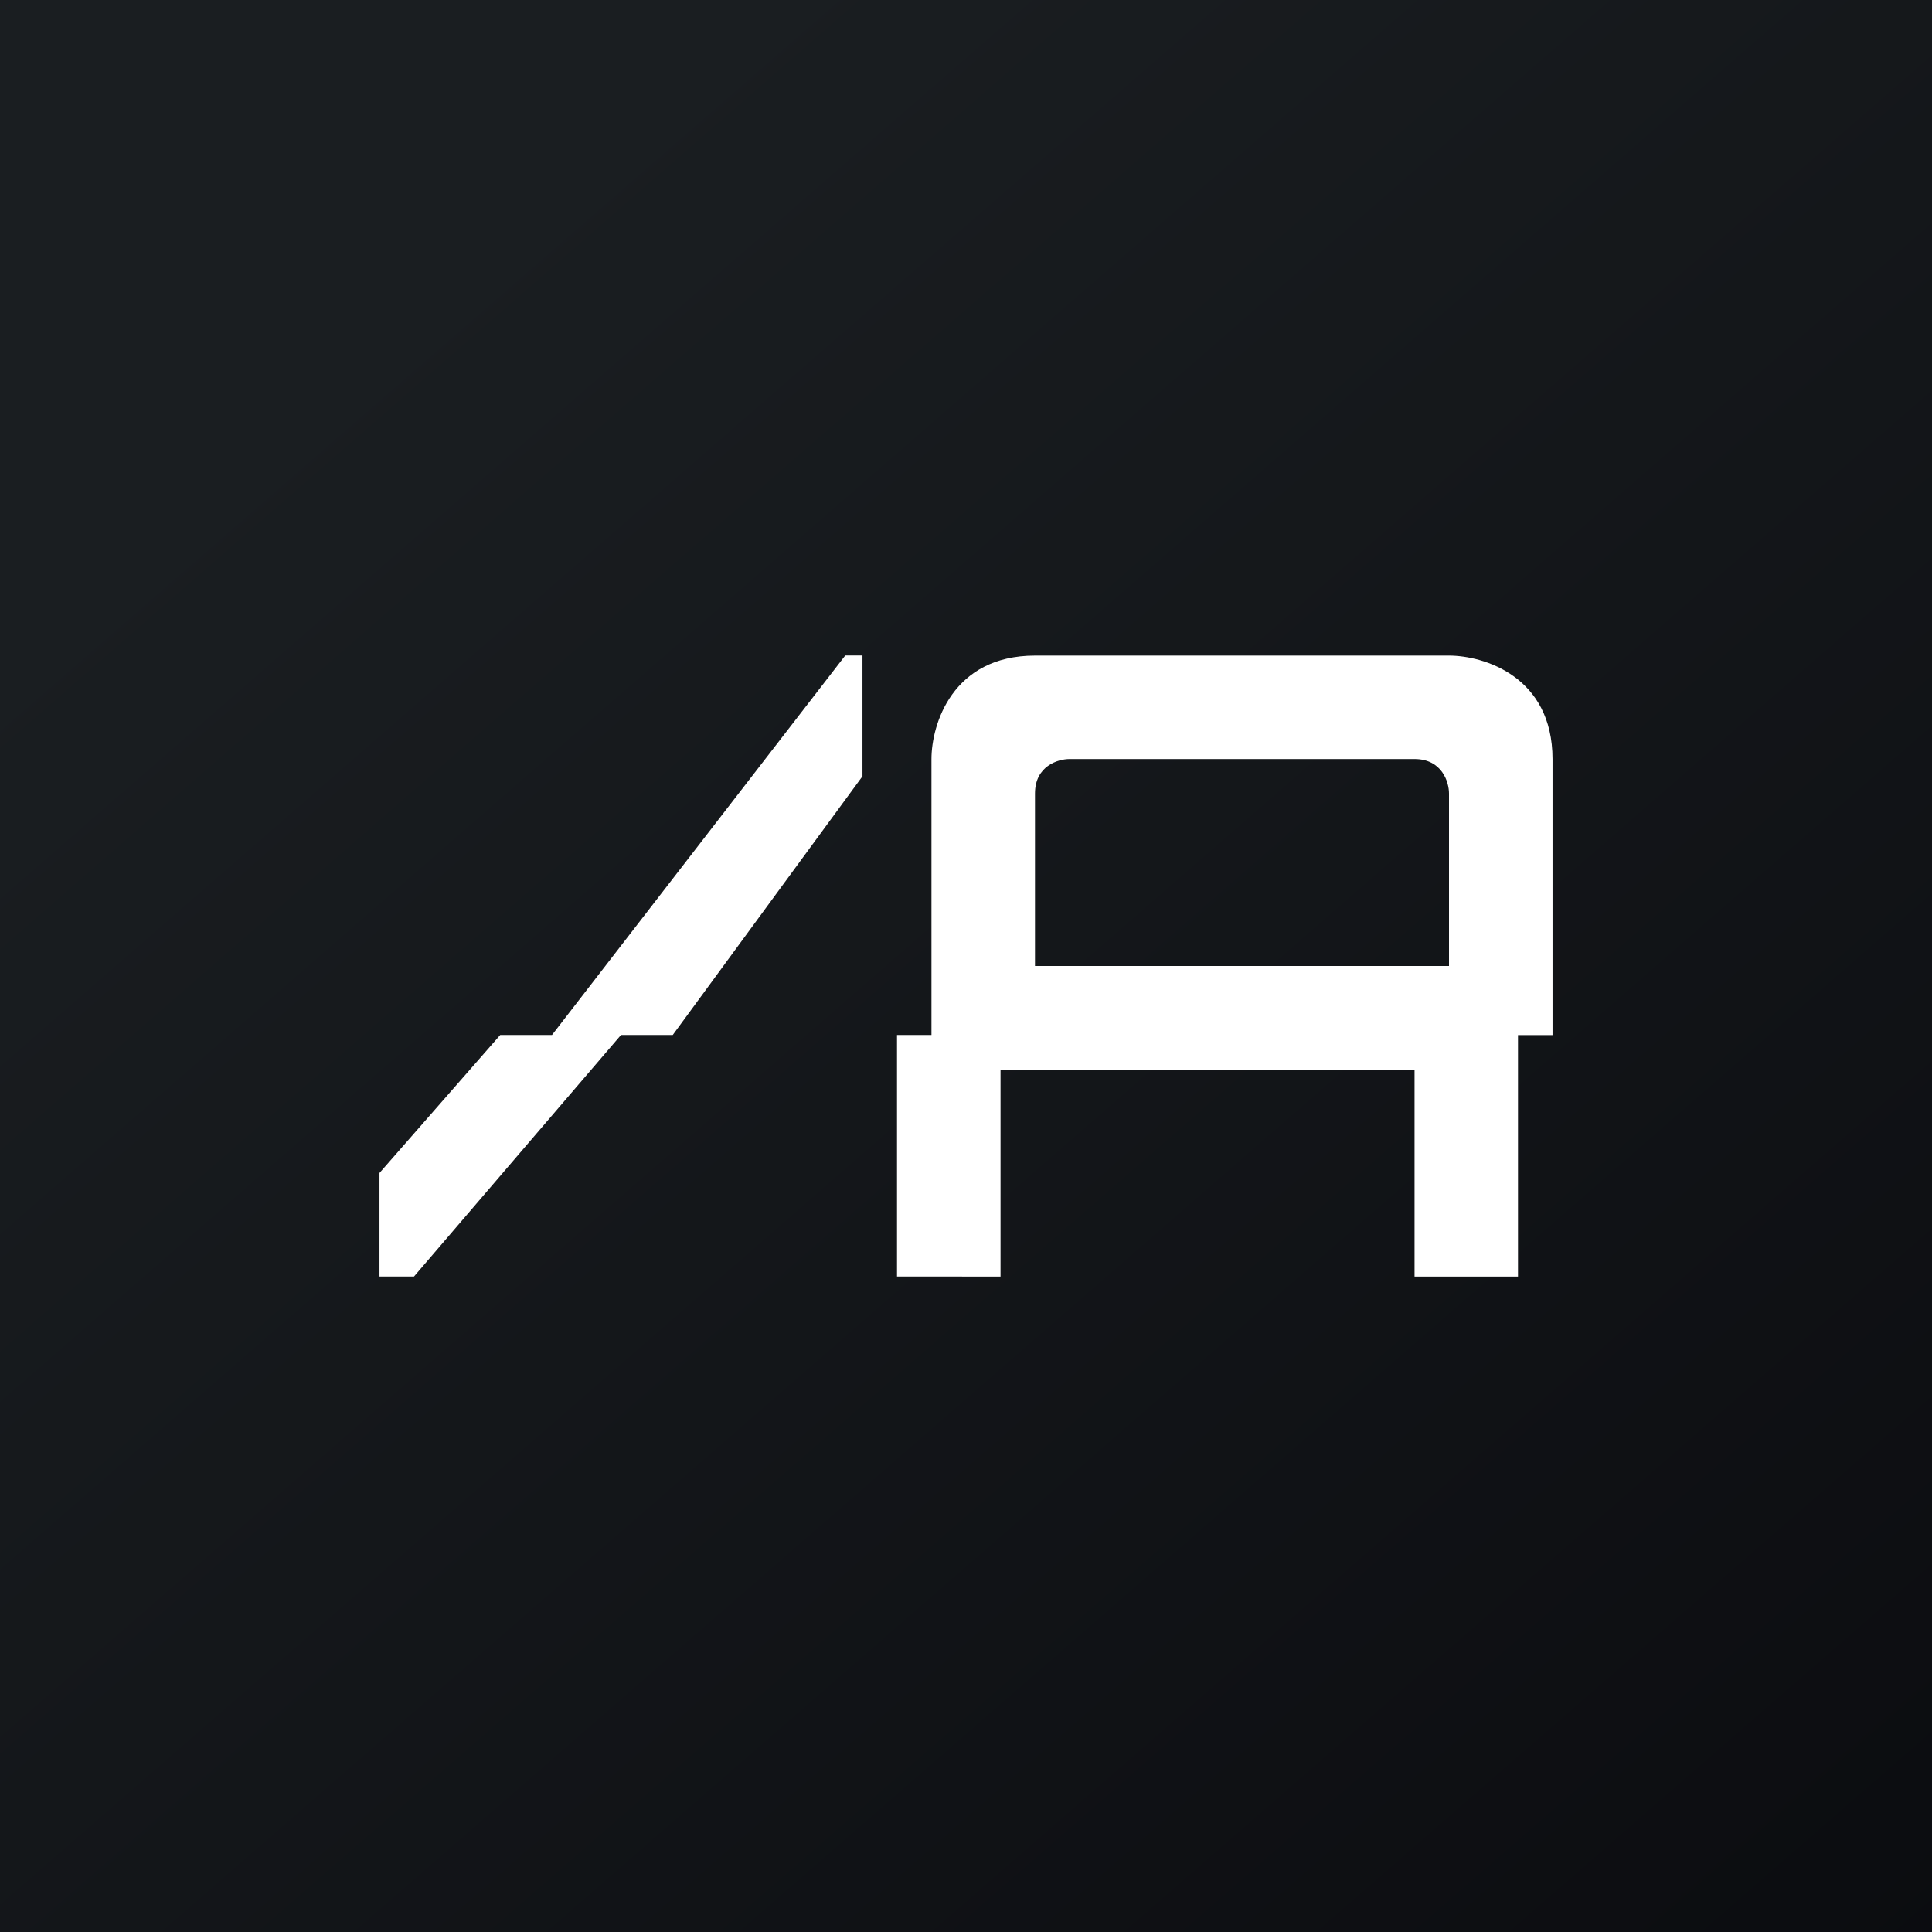 <svg xmlns="http://www.w3.org/2000/svg" width="24" height="24" fill="none" viewBox="0 0 24 24"><rect x="0" y="0" width="24" height="24" fill="#808080" stroke="none"/><g clip-path="url(#a)"><path fill="url(#b)" d="M0 0h24v24H0z"/><path fill="#fff" d="M4.714 14.571v1.286h.429l2.571-3h.643l2.357-3.214v-1.5H10.5l-3.643 4.714h-.643zm6.429 1.286v-3h.428V9.43c0-.429.258-1.286 1.286-1.286H18c.429 0 1.286.257 1.286 1.286v3.428h-.429v3h-1.285v-2.571h-5.143v2.571zM12.857 12H18V9.857c0-.141-.086-.428-.428-.428h-4.286c-.142 0-.429.085-.429.428z"/></g><defs><linearGradient id="b" x1="4.466" x2="29.207" y1="4.161" y2="32.58" gradientUnits="userSpaceOnUse"><stop stop-color="#1A1E21"/><stop offset="1" stop-color="#06060A"/></linearGradient><clipPath id="a"><path fill="#fff" d="M0 0h24v24H0z"/></clipPath></defs></svg>